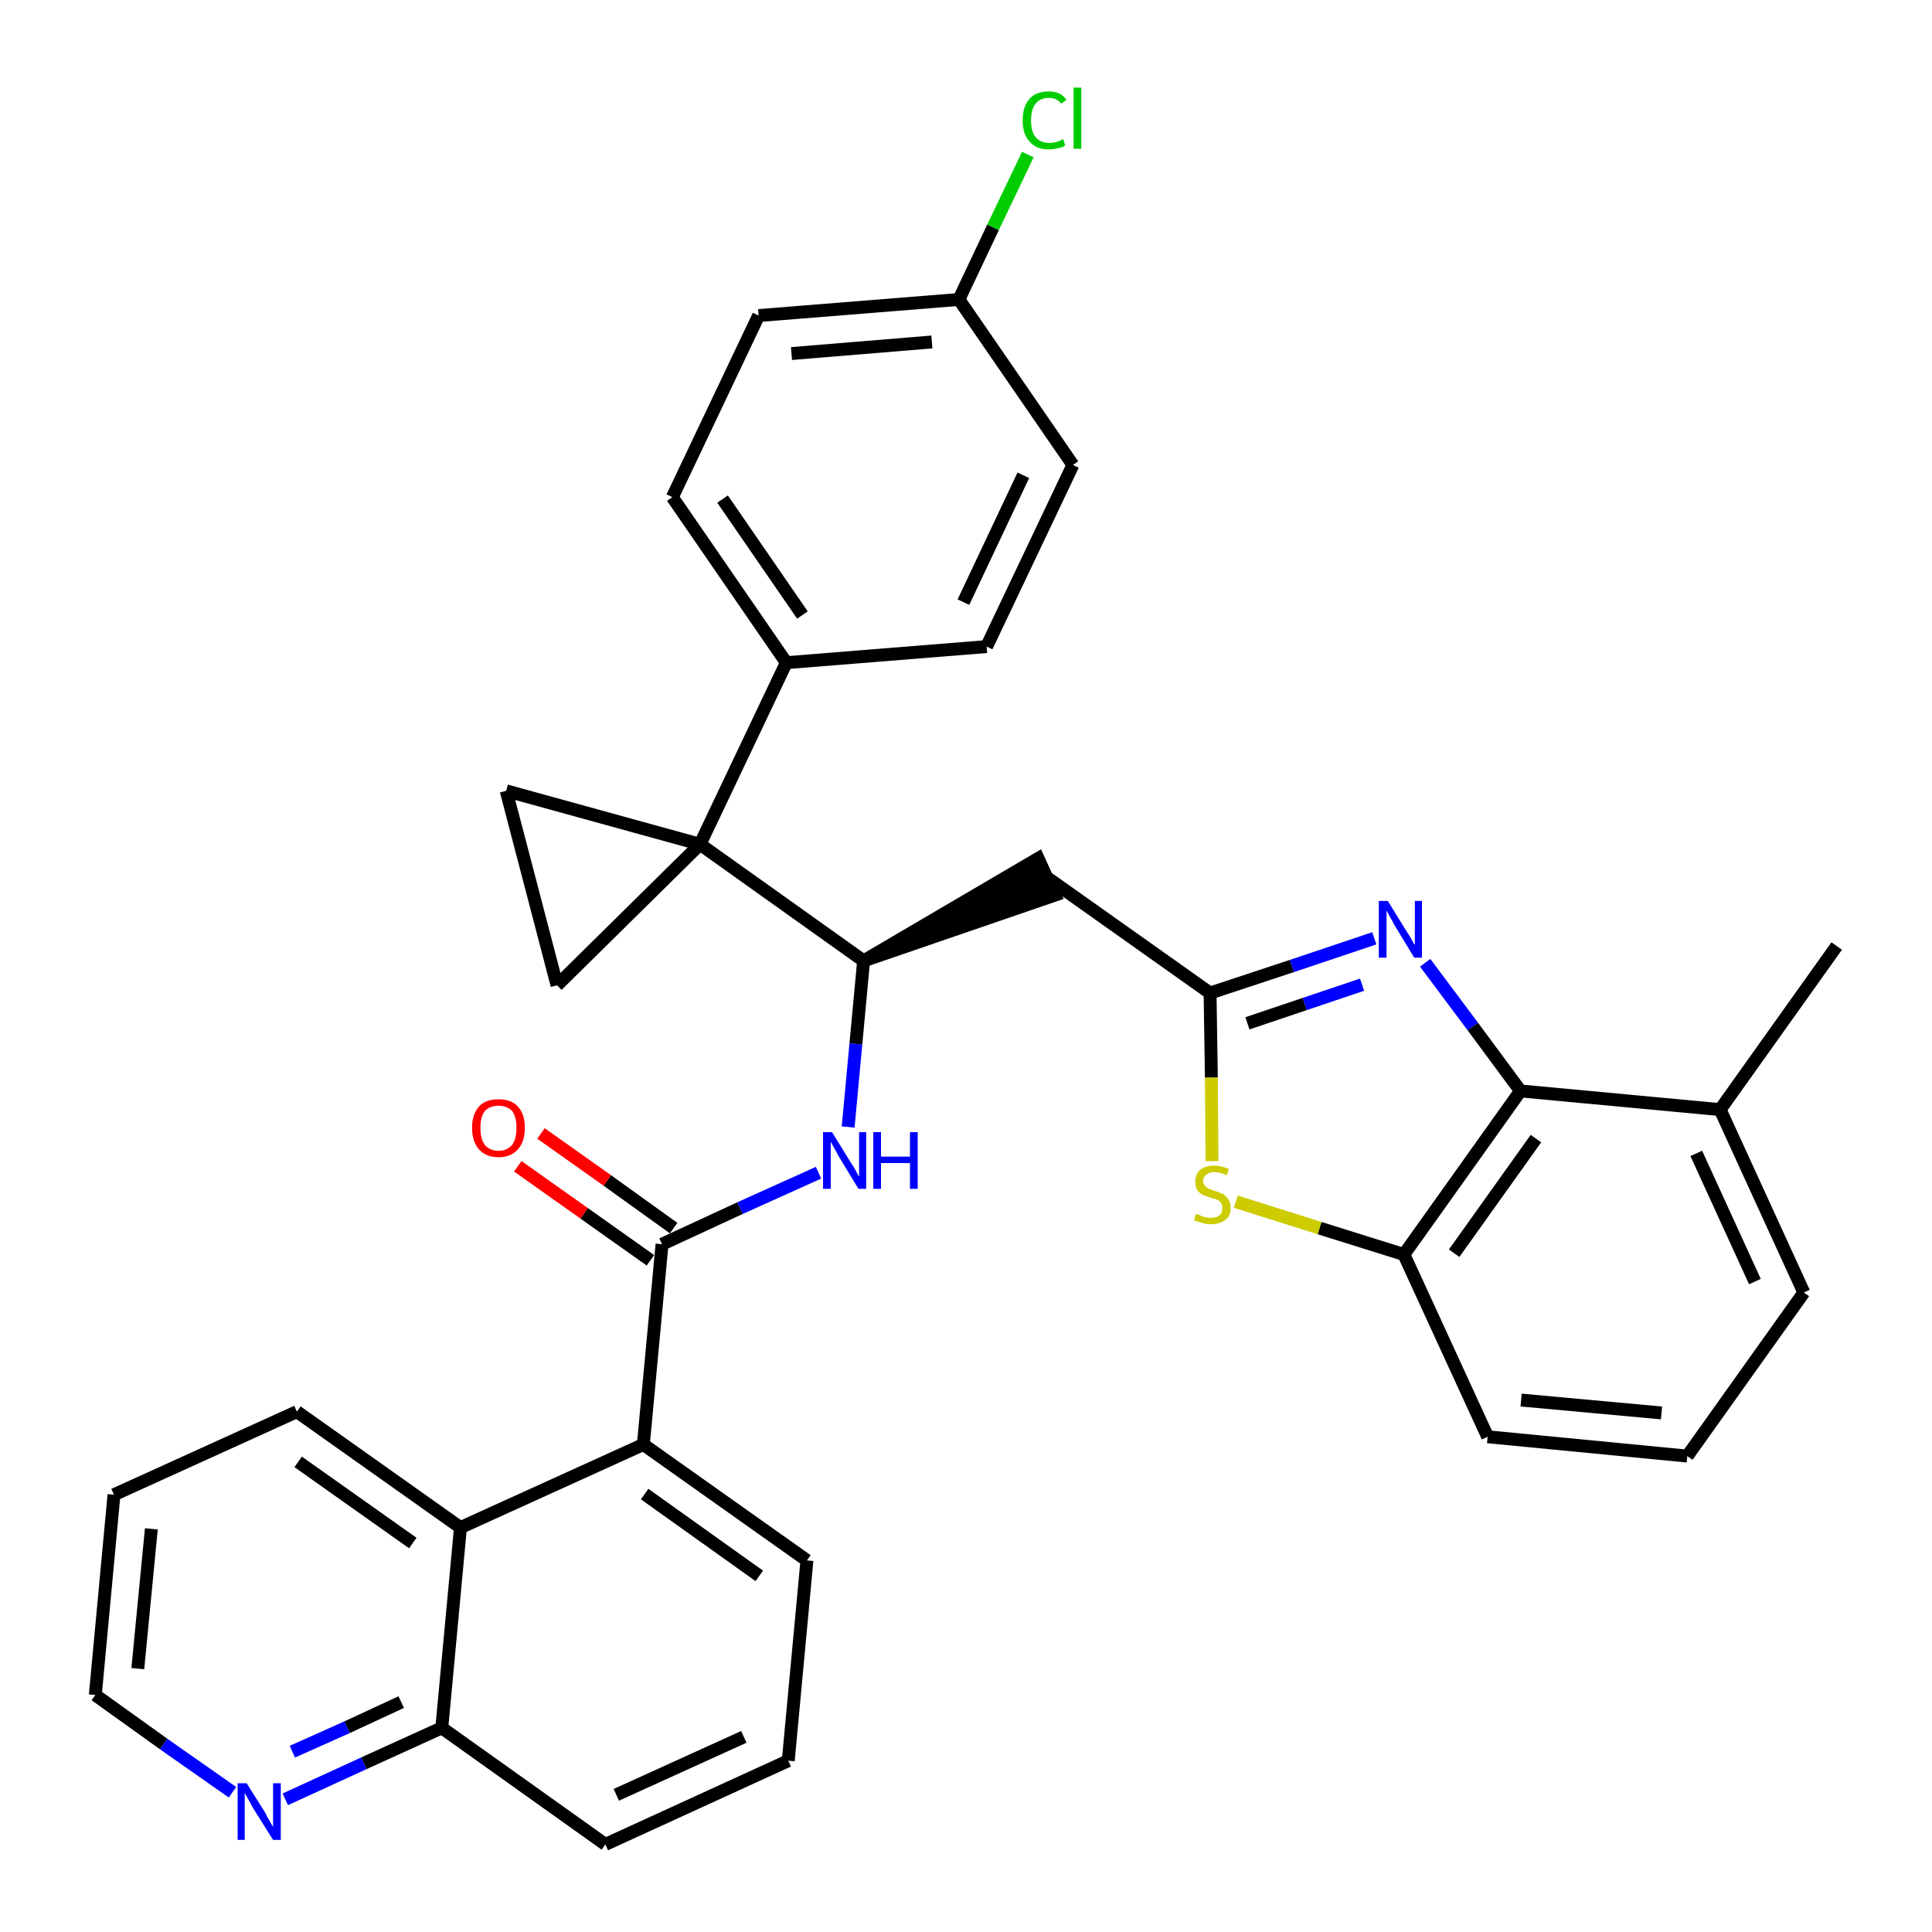<?xml version='1.0' encoding='iso-8859-1'?>
<svg version='1.1' baseProfile='full'
              xmlns='http://www.w3.org/2000/svg'
                      xmlns:rdkit='http://www.rdkit.org/xml'
                      xmlns:xlink='http://www.w3.org/1999/xlink'
                  xml:space='preserve'
width='300px' height='300px' viewBox='0 0 300 300'>
<!-- END OF HEADER -->
<path class='bond-0 atom-0 atom-1' d='M 285.2,146.9 L 267.1,172.3' style='fill:none;fill-rule:evenodd;stroke:#000000;stroke-width:2.0px;stroke-linecap:butt;stroke-linejoin:miter;stroke-opacity:1' />
<path class='bond-1 atom-1 atom-2' d='M 267.1,172.3 L 280.1,200.7' style='fill:none;fill-rule:evenodd;stroke:#000000;stroke-width:2.0px;stroke-linecap:butt;stroke-linejoin:miter;stroke-opacity:1' />
<path class='bond-1 atom-1 atom-2' d='M 263.4,179.1 L 272.5,199.0' style='fill:none;fill-rule:evenodd;stroke:#000000;stroke-width:2.0px;stroke-linecap:butt;stroke-linejoin:miter;stroke-opacity:1' />
<path class='bond-34 atom-34 atom-1' d='M 236.1,169.4 L 267.1,172.3' style='fill:none;fill-rule:evenodd;stroke:#000000;stroke-width:2.0px;stroke-linecap:butt;stroke-linejoin:miter;stroke-opacity:1' />
<path class='bond-2 atom-2 atom-3' d='M 280.1,200.7 L 262.0,226.1' style='fill:none;fill-rule:evenodd;stroke:#000000;stroke-width:2.0px;stroke-linecap:butt;stroke-linejoin:miter;stroke-opacity:1' />
<path class='bond-3 atom-3 atom-4' d='M 262.0,226.1 L 231.0,223.1' style='fill:none;fill-rule:evenodd;stroke:#000000;stroke-width:2.0px;stroke-linecap:butt;stroke-linejoin:miter;stroke-opacity:1' />
<path class='bond-3 atom-3 atom-4' d='M 258.0,219.4 L 236.2,217.4' style='fill:none;fill-rule:evenodd;stroke:#000000;stroke-width:2.0px;stroke-linecap:butt;stroke-linejoin:miter;stroke-opacity:1' />
<path class='bond-4 atom-4 atom-5' d='M 231.0,223.1 L 218.0,194.8' style='fill:none;fill-rule:evenodd;stroke:#000000;stroke-width:2.0px;stroke-linecap:butt;stroke-linejoin:miter;stroke-opacity:1' />
<path class='bond-5 atom-5 atom-6' d='M 218.0,194.8 L 204.9,190.7' style='fill:none;fill-rule:evenodd;stroke:#000000;stroke-width:2.0px;stroke-linecap:butt;stroke-linejoin:miter;stroke-opacity:1' />
<path class='bond-5 atom-5 atom-6' d='M 204.9,190.7 L 191.9,186.6' style='fill:none;fill-rule:evenodd;stroke:#CCCC00;stroke-width:2.0px;stroke-linecap:butt;stroke-linejoin:miter;stroke-opacity:1' />
<path class='bond-35 atom-34 atom-5' d='M 236.1,169.4 L 218.0,194.8' style='fill:none;fill-rule:evenodd;stroke:#000000;stroke-width:2.0px;stroke-linecap:butt;stroke-linejoin:miter;stroke-opacity:1' />
<path class='bond-35 atom-34 atom-5' d='M 238.5,176.8 L 225.8,194.6' style='fill:none;fill-rule:evenodd;stroke:#000000;stroke-width:2.0px;stroke-linecap:butt;stroke-linejoin:miter;stroke-opacity:1' />
<path class='bond-6 atom-6 atom-7' d='M 188.2,180.3 L 188.1,167.3' style='fill:none;fill-rule:evenodd;stroke:#CCCC00;stroke-width:2.0px;stroke-linecap:butt;stroke-linejoin:miter;stroke-opacity:1' />
<path class='bond-6 atom-6 atom-7' d='M 188.1,167.3 L 187.9,154.2' style='fill:none;fill-rule:evenodd;stroke:#000000;stroke-width:2.0px;stroke-linecap:butt;stroke-linejoin:miter;stroke-opacity:1' />
<path class='bond-7 atom-7 atom-8' d='M 187.9,154.2 L 162.5,136.2' style='fill:none;fill-rule:evenodd;stroke:#000000;stroke-width:2.0px;stroke-linecap:butt;stroke-linejoin:miter;stroke-opacity:1' />
<path class='bond-32 atom-7 atom-33' d='M 187.9,154.2 L 200.6,150.0' style='fill:none;fill-rule:evenodd;stroke:#000000;stroke-width:2.0px;stroke-linecap:butt;stroke-linejoin:miter;stroke-opacity:1' />
<path class='bond-32 atom-7 atom-33' d='M 200.6,150.0 L 213.4,145.7' style='fill:none;fill-rule:evenodd;stroke:#0000FF;stroke-width:2.0px;stroke-linecap:butt;stroke-linejoin:miter;stroke-opacity:1' />
<path class='bond-32 atom-7 atom-33' d='M 193.7,158.9 L 202.6,155.9' style='fill:none;fill-rule:evenodd;stroke:#000000;stroke-width:2.0px;stroke-linecap:butt;stroke-linejoin:miter;stroke-opacity:1' />
<path class='bond-32 atom-7 atom-33' d='M 202.6,155.9 L 211.5,152.9' style='fill:none;fill-rule:evenodd;stroke:#0000FF;stroke-width:2.0px;stroke-linecap:butt;stroke-linejoin:miter;stroke-opacity:1' />
<path class='bond-8 atom-9 atom-8' d='M 134.1,149.2 L 163.8,139.0 L 161.2,133.3 Z' style='fill:#000000;fill-rule:evenodd;fill-opacity:1;stroke:#000000;stroke-width:2.0px;stroke-linecap:butt;stroke-linejoin:miter;stroke-opacity:1;' />
<path class='bond-9 atom-9 atom-10' d='M 134.1,149.2 L 132.9,162.1' style='fill:none;fill-rule:evenodd;stroke:#000000;stroke-width:2.0px;stroke-linecap:butt;stroke-linejoin:miter;stroke-opacity:1' />
<path class='bond-9 atom-9 atom-10' d='M 132.9,162.1 L 131.7,175.0' style='fill:none;fill-rule:evenodd;stroke:#0000FF;stroke-width:2.0px;stroke-linecap:butt;stroke-linejoin:miter;stroke-opacity:1' />
<path class='bond-22 atom-9 atom-23' d='M 134.1,149.2 L 108.7,131.1' style='fill:none;fill-rule:evenodd;stroke:#000000;stroke-width:2.0px;stroke-linecap:butt;stroke-linejoin:miter;stroke-opacity:1' />
<path class='bond-10 atom-10 atom-11' d='M 127.1,182.1 L 114.9,187.6' style='fill:none;fill-rule:evenodd;stroke:#0000FF;stroke-width:2.0px;stroke-linecap:butt;stroke-linejoin:miter;stroke-opacity:1' />
<path class='bond-10 atom-10 atom-11' d='M 114.9,187.6 L 102.8,193.2' style='fill:none;fill-rule:evenodd;stroke:#000000;stroke-width:2.0px;stroke-linecap:butt;stroke-linejoin:miter;stroke-opacity:1' />
<path class='bond-11 atom-11 atom-12' d='M 104.6,190.7 L 94.3,183.3' style='fill:none;fill-rule:evenodd;stroke:#000000;stroke-width:2.0px;stroke-linecap:butt;stroke-linejoin:miter;stroke-opacity:1' />
<path class='bond-11 atom-11 atom-12' d='M 94.3,183.3 L 84.0,176.0' style='fill:none;fill-rule:evenodd;stroke:#FF0000;stroke-width:2.0px;stroke-linecap:butt;stroke-linejoin:miter;stroke-opacity:1' />
<path class='bond-11 atom-11 atom-12' d='M 101.0,195.7 L 90.7,188.4' style='fill:none;fill-rule:evenodd;stroke:#000000;stroke-width:2.0px;stroke-linecap:butt;stroke-linejoin:miter;stroke-opacity:1' />
<path class='bond-11 atom-11 atom-12' d='M 90.7,188.4 L 80.4,181.1' style='fill:none;fill-rule:evenodd;stroke:#FF0000;stroke-width:2.0px;stroke-linecap:butt;stroke-linejoin:miter;stroke-opacity:1' />
<path class='bond-12 atom-11 atom-13' d='M 102.8,193.2 L 99.9,224.3' style='fill:none;fill-rule:evenodd;stroke:#000000;stroke-width:2.0px;stroke-linecap:butt;stroke-linejoin:miter;stroke-opacity:1' />
<path class='bond-13 atom-13 atom-14' d='M 99.9,224.3 L 125.3,242.3' style='fill:none;fill-rule:evenodd;stroke:#000000;stroke-width:2.0px;stroke-linecap:butt;stroke-linejoin:miter;stroke-opacity:1' />
<path class='bond-13 atom-13 atom-14' d='M 100.1,232.0 L 117.9,244.7' style='fill:none;fill-rule:evenodd;stroke:#000000;stroke-width:2.0px;stroke-linecap:butt;stroke-linejoin:miter;stroke-opacity:1' />
<path class='bond-36 atom-22 atom-13' d='M 71.5,237.2 L 99.9,224.3' style='fill:none;fill-rule:evenodd;stroke:#000000;stroke-width:2.0px;stroke-linecap:butt;stroke-linejoin:miter;stroke-opacity:1' />
<path class='bond-14 atom-14 atom-15' d='M 125.3,242.3 L 122.4,273.4' style='fill:none;fill-rule:evenodd;stroke:#000000;stroke-width:2.0px;stroke-linecap:butt;stroke-linejoin:miter;stroke-opacity:1' />
<path class='bond-15 atom-15 atom-16' d='M 122.4,273.4 L 94.0,286.4' style='fill:none;fill-rule:evenodd;stroke:#000000;stroke-width:2.0px;stroke-linecap:butt;stroke-linejoin:miter;stroke-opacity:1' />
<path class='bond-15 atom-15 atom-16' d='M 115.5,269.7 L 95.7,278.7' style='fill:none;fill-rule:evenodd;stroke:#000000;stroke-width:2.0px;stroke-linecap:butt;stroke-linejoin:miter;stroke-opacity:1' />
<path class='bond-16 atom-16 atom-17' d='M 94.0,286.4 L 68.6,268.3' style='fill:none;fill-rule:evenodd;stroke:#000000;stroke-width:2.0px;stroke-linecap:butt;stroke-linejoin:miter;stroke-opacity:1' />
<path class='bond-17 atom-17 atom-18' d='M 68.6,268.3 L 56.5,273.8' style='fill:none;fill-rule:evenodd;stroke:#000000;stroke-width:2.0px;stroke-linecap:butt;stroke-linejoin:miter;stroke-opacity:1' />
<path class='bond-17 atom-17 atom-18' d='M 56.5,273.8 L 44.3,279.4' style='fill:none;fill-rule:evenodd;stroke:#0000FF;stroke-width:2.0px;stroke-linecap:butt;stroke-linejoin:miter;stroke-opacity:1' />
<path class='bond-17 atom-17 atom-18' d='M 62.3,264.3 L 53.9,268.2' style='fill:none;fill-rule:evenodd;stroke:#000000;stroke-width:2.0px;stroke-linecap:butt;stroke-linejoin:miter;stroke-opacity:1' />
<path class='bond-17 atom-17 atom-18' d='M 53.9,268.2 L 45.4,272.0' style='fill:none;fill-rule:evenodd;stroke:#0000FF;stroke-width:2.0px;stroke-linecap:butt;stroke-linejoin:miter;stroke-opacity:1' />
<path class='bond-38 atom-22 atom-17' d='M 71.5,237.2 L 68.6,268.3' style='fill:none;fill-rule:evenodd;stroke:#000000;stroke-width:2.0px;stroke-linecap:butt;stroke-linejoin:miter;stroke-opacity:1' />
<path class='bond-18 atom-18 atom-19' d='M 36.1,278.3 L 25.4,270.8' style='fill:none;fill-rule:evenodd;stroke:#0000FF;stroke-width:2.0px;stroke-linecap:butt;stroke-linejoin:miter;stroke-opacity:1' />
<path class='bond-18 atom-18 atom-19' d='M 25.4,270.8 L 14.8,263.2' style='fill:none;fill-rule:evenodd;stroke:#000000;stroke-width:2.0px;stroke-linecap:butt;stroke-linejoin:miter;stroke-opacity:1' />
<path class='bond-19 atom-19 atom-20' d='M 14.8,263.2 L 17.7,232.1' style='fill:none;fill-rule:evenodd;stroke:#000000;stroke-width:2.0px;stroke-linecap:butt;stroke-linejoin:miter;stroke-opacity:1' />
<path class='bond-19 atom-19 atom-20' d='M 21.4,259.1 L 23.5,237.4' style='fill:none;fill-rule:evenodd;stroke:#000000;stroke-width:2.0px;stroke-linecap:butt;stroke-linejoin:miter;stroke-opacity:1' />
<path class='bond-20 atom-20 atom-21' d='M 17.7,232.1 L 46.1,219.2' style='fill:none;fill-rule:evenodd;stroke:#000000;stroke-width:2.0px;stroke-linecap:butt;stroke-linejoin:miter;stroke-opacity:1' />
<path class='bond-21 atom-21 atom-22' d='M 46.1,219.2 L 71.5,237.2' style='fill:none;fill-rule:evenodd;stroke:#000000;stroke-width:2.0px;stroke-linecap:butt;stroke-linejoin:miter;stroke-opacity:1' />
<path class='bond-21 atom-21 atom-22' d='M 46.3,227.0 L 64.1,239.6' style='fill:none;fill-rule:evenodd;stroke:#000000;stroke-width:2.0px;stroke-linecap:butt;stroke-linejoin:miter;stroke-opacity:1' />
<path class='bond-23 atom-23 atom-24' d='M 108.7,131.1 L 122.1,102.9' style='fill:none;fill-rule:evenodd;stroke:#000000;stroke-width:2.0px;stroke-linecap:butt;stroke-linejoin:miter;stroke-opacity:1' />
<path class='bond-30 atom-23 atom-31' d='M 108.7,131.1 L 78.6,122.8' style='fill:none;fill-rule:evenodd;stroke:#000000;stroke-width:2.0px;stroke-linecap:butt;stroke-linejoin:miter;stroke-opacity:1' />
<path class='bond-37 atom-32 atom-23' d='M 86.5,153.0 L 108.7,131.1' style='fill:none;fill-rule:evenodd;stroke:#000000;stroke-width:2.0px;stroke-linecap:butt;stroke-linejoin:miter;stroke-opacity:1' />
<path class='bond-24 atom-24 atom-25' d='M 122.1,102.9 L 104.4,77.2' style='fill:none;fill-rule:evenodd;stroke:#000000;stroke-width:2.0px;stroke-linecap:butt;stroke-linejoin:miter;stroke-opacity:1' />
<path class='bond-24 atom-24 atom-25' d='M 124.6,95.5 L 112.2,77.5' style='fill:none;fill-rule:evenodd;stroke:#000000;stroke-width:2.0px;stroke-linecap:butt;stroke-linejoin:miter;stroke-opacity:1' />
<path class='bond-39 atom-30 atom-24' d='M 153.2,100.4 L 122.1,102.9' style='fill:none;fill-rule:evenodd;stroke:#000000;stroke-width:2.0px;stroke-linecap:butt;stroke-linejoin:miter;stroke-opacity:1' />
<path class='bond-25 atom-25 atom-26' d='M 104.4,77.2 L 117.8,49.0' style='fill:none;fill-rule:evenodd;stroke:#000000;stroke-width:2.0px;stroke-linecap:butt;stroke-linejoin:miter;stroke-opacity:1' />
<path class='bond-26 atom-26 atom-27' d='M 117.8,49.0 L 148.9,46.5' style='fill:none;fill-rule:evenodd;stroke:#000000;stroke-width:2.0px;stroke-linecap:butt;stroke-linejoin:miter;stroke-opacity:1' />
<path class='bond-26 atom-26 atom-27' d='M 122.9,54.9 L 144.7,53.1' style='fill:none;fill-rule:evenodd;stroke:#000000;stroke-width:2.0px;stroke-linecap:butt;stroke-linejoin:miter;stroke-opacity:1' />
<path class='bond-27 atom-27 atom-28' d='M 148.9,46.5 L 154.2,35.3' style='fill:none;fill-rule:evenodd;stroke:#000000;stroke-width:2.0px;stroke-linecap:butt;stroke-linejoin:miter;stroke-opacity:1' />
<path class='bond-27 atom-27 atom-28' d='M 154.2,35.3 L 159.6,24.0' style='fill:none;fill-rule:evenodd;stroke:#00CC00;stroke-width:2.0px;stroke-linecap:butt;stroke-linejoin:miter;stroke-opacity:1' />
<path class='bond-28 atom-27 atom-29' d='M 148.9,46.5 L 166.6,72.2' style='fill:none;fill-rule:evenodd;stroke:#000000;stroke-width:2.0px;stroke-linecap:butt;stroke-linejoin:miter;stroke-opacity:1' />
<path class='bond-29 atom-29 atom-30' d='M 166.6,72.2 L 153.2,100.4' style='fill:none;fill-rule:evenodd;stroke:#000000;stroke-width:2.0px;stroke-linecap:butt;stroke-linejoin:miter;stroke-opacity:1' />
<path class='bond-29 atom-29 atom-30' d='M 158.9,73.8 L 149.6,93.5' style='fill:none;fill-rule:evenodd;stroke:#000000;stroke-width:2.0px;stroke-linecap:butt;stroke-linejoin:miter;stroke-opacity:1' />
<path class='bond-31 atom-31 atom-32' d='M 78.6,122.8 L 86.5,153.0' style='fill:none;fill-rule:evenodd;stroke:#000000;stroke-width:2.0px;stroke-linecap:butt;stroke-linejoin:miter;stroke-opacity:1' />
<path class='bond-33 atom-33 atom-34' d='M 221.3,149.5 L 228.7,159.4' style='fill:none;fill-rule:evenodd;stroke:#0000FF;stroke-width:2.0px;stroke-linecap:butt;stroke-linejoin:miter;stroke-opacity:1' />
<path class='bond-33 atom-33 atom-34' d='M 228.7,159.4 L 236.1,169.4' style='fill:none;fill-rule:evenodd;stroke:#000000;stroke-width:2.0px;stroke-linecap:butt;stroke-linejoin:miter;stroke-opacity:1' />
<path  class='atom-6' d='M 185.7 188.5
Q 185.8 188.5, 186.3 188.7
Q 186.7 188.9, 187.1 189.0
Q 187.6 189.1, 188.0 189.1
Q 188.9 189.1, 189.4 188.7
Q 189.8 188.3, 189.8 187.6
Q 189.8 187.1, 189.6 186.8
Q 189.4 186.5, 189.0 186.3
Q 188.6 186.1, 188.0 186.0
Q 187.2 185.7, 186.7 185.5
Q 186.3 185.3, 185.9 184.8
Q 185.6 184.3, 185.6 183.5
Q 185.6 182.4, 186.3 181.7
Q 187.1 181.0, 188.6 181.0
Q 189.6 181.0, 190.8 181.5
L 190.5 182.5
Q 189.4 182.0, 188.6 182.0
Q 187.8 182.0, 187.3 182.4
Q 186.8 182.8, 186.8 183.4
Q 186.8 183.8, 187.1 184.1
Q 187.3 184.4, 187.7 184.6
Q 188.0 184.7, 188.6 184.9
Q 189.4 185.2, 189.9 185.4
Q 190.4 185.7, 190.7 186.2
Q 191.1 186.7, 191.1 187.6
Q 191.1 188.8, 190.3 189.4
Q 189.4 190.1, 188.1 190.1
Q 187.3 190.1, 186.7 189.9
Q 186.1 189.7, 185.4 189.5
L 185.7 188.5
' fill='#CCCC00'/>
<path  class='atom-10' d='M 129.2 175.8
L 132.1 180.5
Q 132.4 180.9, 132.9 181.8
Q 133.3 182.6, 133.4 182.7
L 133.4 175.8
L 134.5 175.8
L 134.5 184.6
L 133.3 184.6
L 130.2 179.5
Q 129.9 178.9, 129.5 178.2
Q 129.1 177.5, 129.0 177.3
L 129.0 184.6
L 127.8 184.6
L 127.8 175.8
L 129.2 175.8
' fill='#0000FF'/>
<path  class='atom-10' d='M 135.6 175.8
L 136.8 175.8
L 136.8 179.6
L 141.3 179.6
L 141.3 175.8
L 142.5 175.8
L 142.5 184.6
L 141.3 184.6
L 141.3 180.6
L 136.8 180.6
L 136.8 184.6
L 135.6 184.6
L 135.6 175.8
' fill='#0000FF'/>
<path  class='atom-12' d='M 73.3 175.1
Q 73.3 173.0, 74.4 171.8
Q 75.4 170.7, 77.4 170.7
Q 79.4 170.7, 80.4 171.8
Q 81.5 173.0, 81.5 175.1
Q 81.5 177.3, 80.4 178.5
Q 79.3 179.7, 77.4 179.7
Q 75.5 179.7, 74.4 178.5
Q 73.3 177.3, 73.3 175.1
M 77.4 178.7
Q 78.7 178.7, 79.5 177.8
Q 80.2 176.9, 80.2 175.1
Q 80.2 173.4, 79.5 172.5
Q 78.7 171.7, 77.4 171.7
Q 76.1 171.7, 75.3 172.5
Q 74.6 173.4, 74.6 175.1
Q 74.6 176.9, 75.3 177.8
Q 76.1 178.7, 77.4 178.7
' fill='#FF0000'/>
<path  class='atom-18' d='M 38.3 276.9
L 41.2 281.5
Q 41.4 282.0, 41.9 282.8
Q 42.4 283.7, 42.4 283.7
L 42.4 276.9
L 43.6 276.9
L 43.6 285.7
L 42.4 285.7
L 39.2 280.6
Q 38.9 280.0, 38.5 279.3
Q 38.1 278.6, 38.0 278.4
L 38.0 285.7
L 36.9 285.7
L 36.9 276.9
L 38.3 276.9
' fill='#0000FF'/>
<path  class='atom-28' d='M 158.8 18.7
Q 158.8 16.5, 159.9 15.3
Q 160.9 14.2, 162.9 14.2
Q 164.7 14.2, 165.6 15.5
L 164.8 16.1
Q 164.1 15.2, 162.9 15.2
Q 161.5 15.2, 160.8 16.1
Q 160.1 17.0, 160.1 18.7
Q 160.1 20.4, 160.8 21.3
Q 161.6 22.2, 163.0 22.2
Q 164.0 22.2, 165.1 21.6
L 165.4 22.6
Q 165.0 22.9, 164.3 23.0
Q 163.6 23.2, 162.8 23.2
Q 160.9 23.2, 159.9 22.0
Q 158.8 20.9, 158.8 18.7
' fill='#00CC00'/>
<path  class='atom-28' d='M 166.7 13.6
L 167.9 13.6
L 167.9 23.1
L 166.7 23.1
L 166.7 13.6
' fill='#00CC00'/>
<path  class='atom-33' d='M 215.5 139.9
L 218.4 144.6
Q 218.7 145.0, 219.2 145.9
Q 219.6 146.7, 219.7 146.7
L 219.7 139.9
L 220.8 139.9
L 220.8 148.7
L 219.6 148.7
L 216.5 143.6
Q 216.2 143.0, 215.8 142.3
Q 215.4 141.6, 215.3 141.4
L 215.3 148.7
L 214.1 148.7
L 214.1 139.9
L 215.5 139.9
' fill='#0000FF'/>
</svg>

